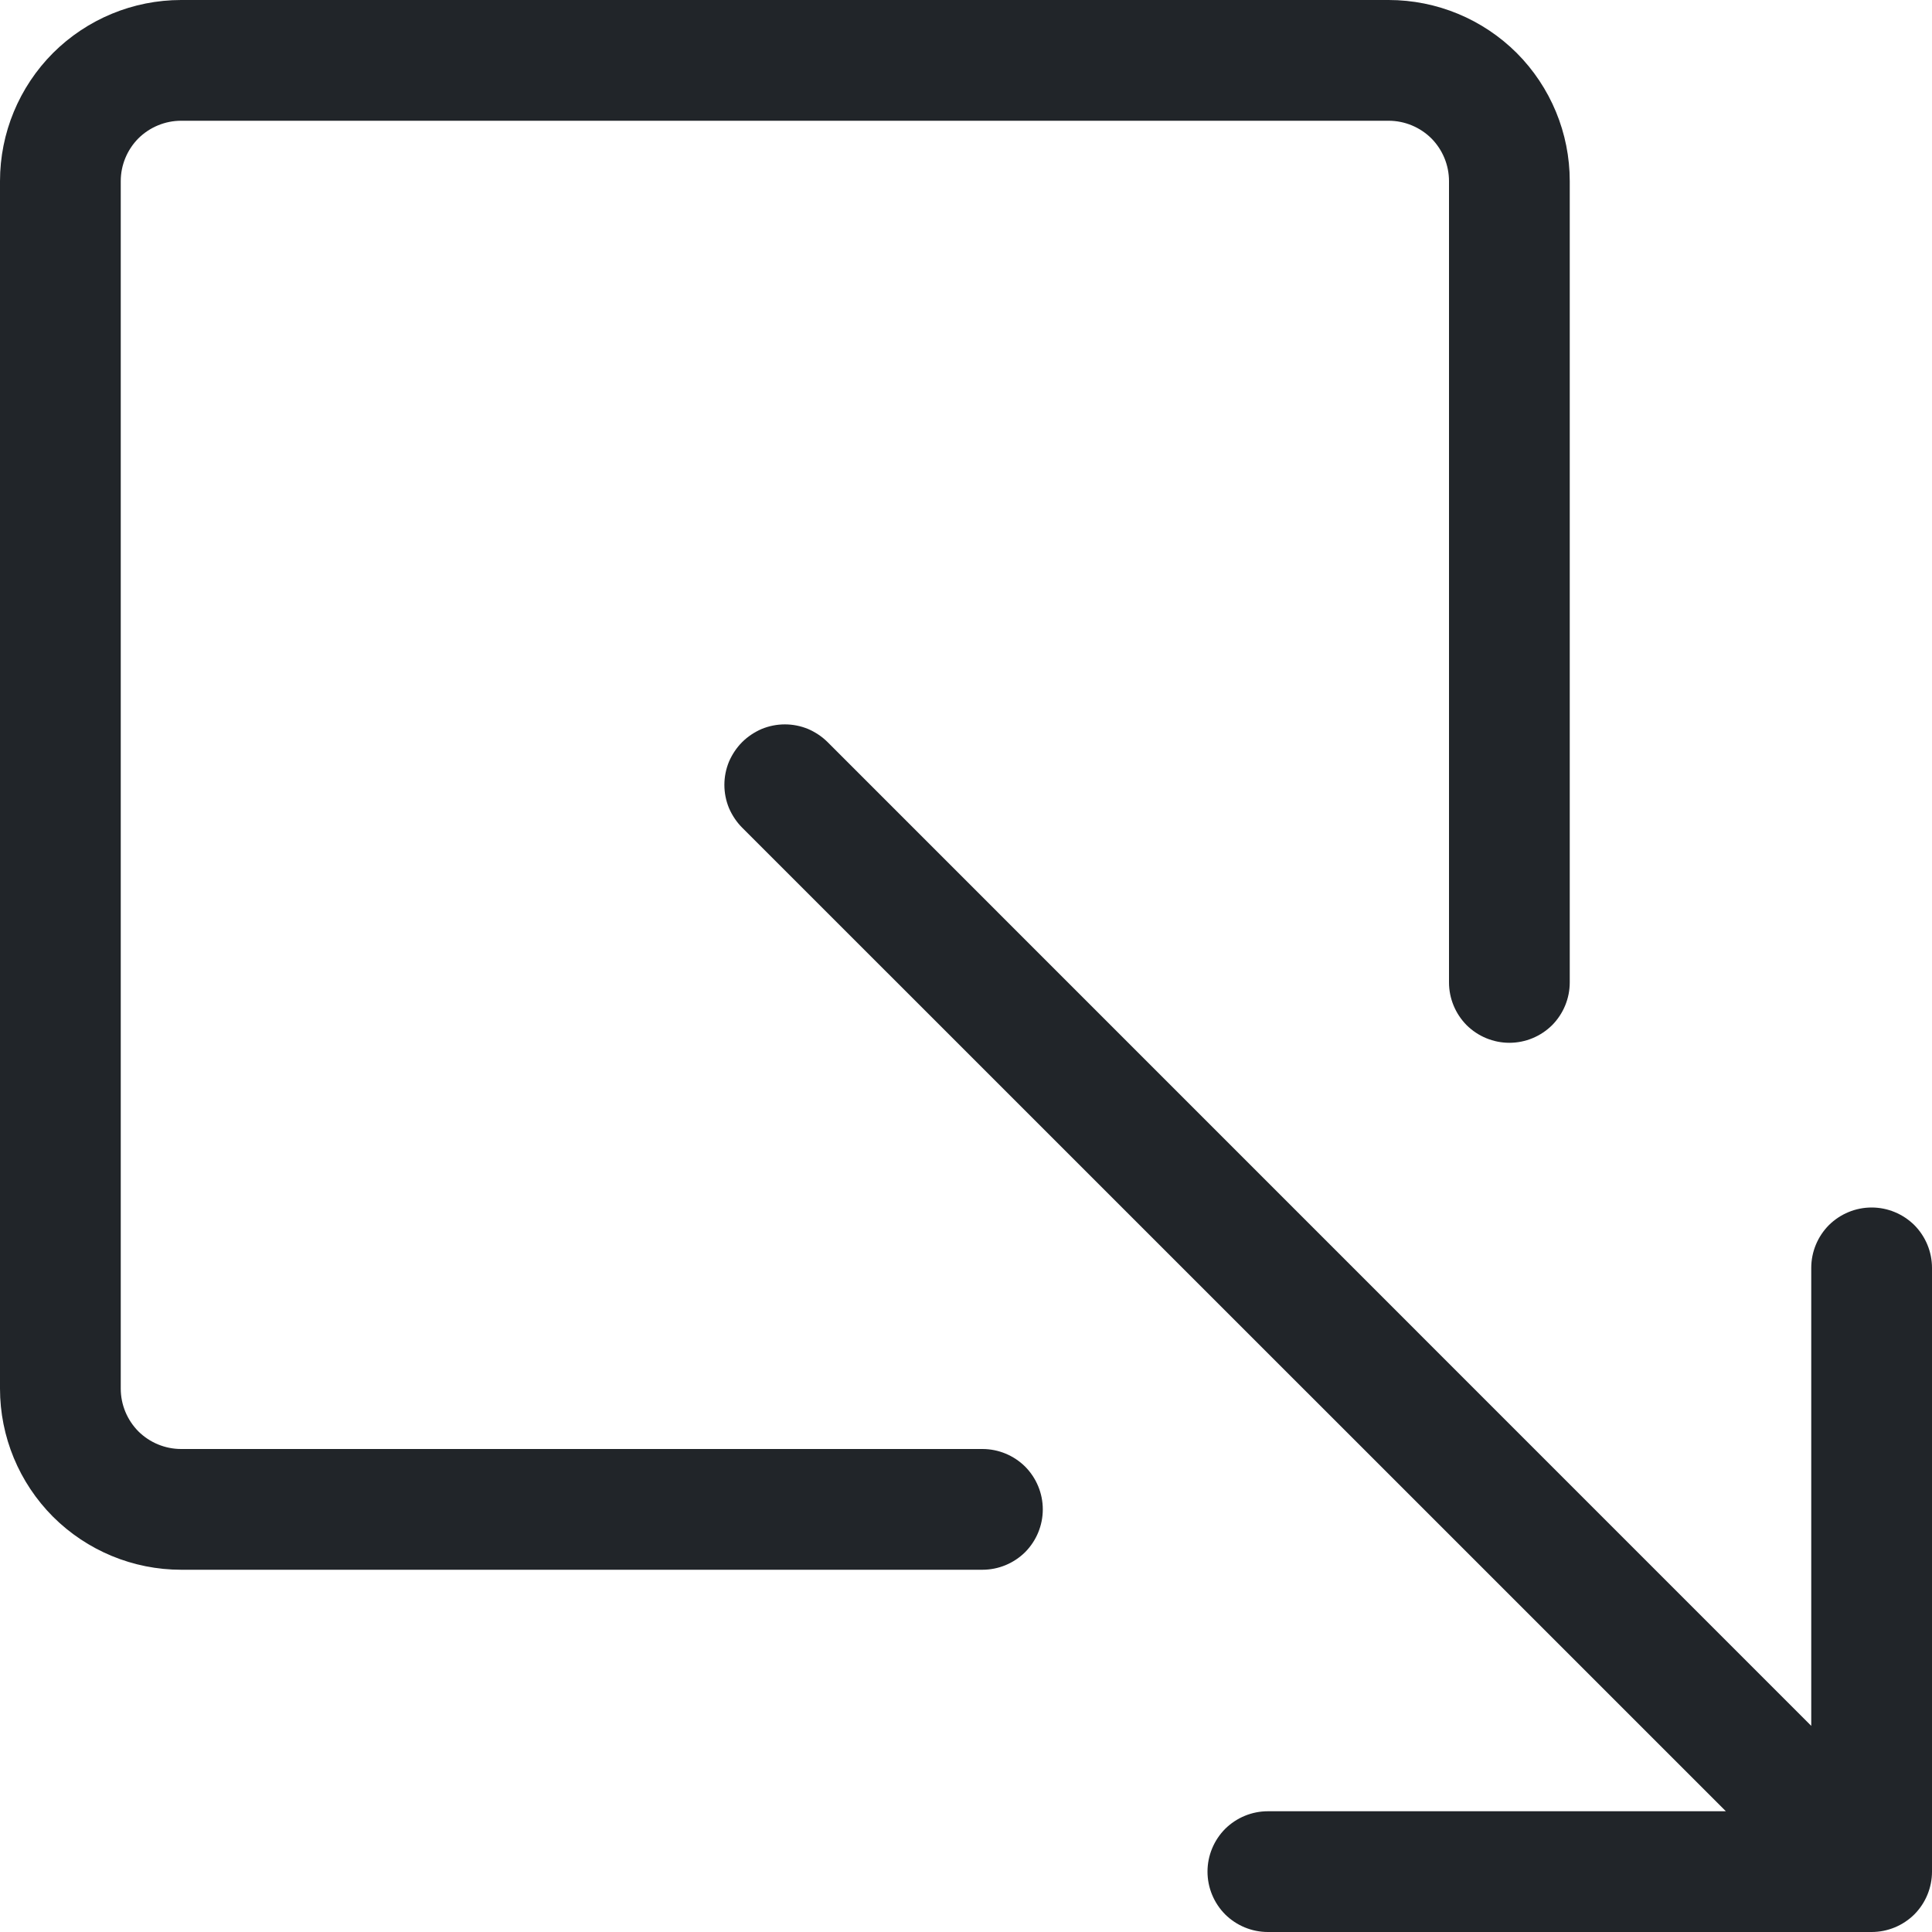 <svg width="16" height="16" viewBox="0 0 16 16" fill="none" xmlns="http://www.w3.org/2000/svg">
<g clip-path="url(#clip0_34_2929)">
<path fill-rule="evenodd" clip-rule="evenodd" d="M8.636 12.5C8.636 12.633 8.583 12.76 8.49 12.854C8.396 12.947 8.269 13 8.136 13H1.5C1.102 13 0.721 12.842 0.439 12.561C0.158 12.279 0 11.898 0 11.5V1.5C0 1.102 0.158 0.721 0.439 0.439C0.721 0.158 1.102 0 1.5 0H11.5C11.898 0 12.279 0.158 12.561 0.439C12.842 0.721 13 1.102 13 1.5V8.136C13 8.269 12.947 8.396 12.854 8.49C12.76 8.583 12.633 8.636 12.5 8.636C12.367 8.636 12.24 8.583 12.146 8.49C12.053 8.396 12 8.269 12 8.136V1.5C12 1.367 11.947 1.24 11.854 1.146C11.76 1.053 11.633 1 11.5 1H1.5C1.367 1 1.24 1.053 1.146 1.146C1.053 1.24 1 1.367 1 1.5V11.5C1 11.633 1.053 11.76 1.146 11.854C1.24 11.947 1.367 12 1.5 12H8.136C8.269 12 8.396 12.053 8.49 12.146C8.583 12.24 8.636 12.367 8.636 12.5Z" fill="#212529"/>
<path fill-rule="evenodd" clip-rule="evenodd" d="M16 15.5C16 15.633 15.947 15.76 15.854 15.854C15.76 15.947 15.633 16 15.5 16H10.5C10.367 16 10.24 15.947 10.146 15.854C10.053 15.76 10 15.633 10 15.5C10 15.367 10.053 15.24 10.146 15.146C10.24 15.053 10.367 15 10.5 15H14.293L6.146 6.854C6.1 6.808 6.063 6.752 6.037 6.692C6.012 6.631 5.999 6.566 5.999 6.5C5.999 6.434 6.012 6.369 6.037 6.308C6.063 6.248 6.1 6.192 6.146 6.146C6.192 6.1 6.248 6.063 6.308 6.037C6.369 6.012 6.434 5.999 6.5 5.999C6.566 5.999 6.631 6.012 6.692 6.037C6.752 6.063 6.808 6.1 6.854 6.146L15 14.293V10.5C15 10.367 15.053 10.24 15.146 10.146C15.24 10.053 15.367 10 15.5 10C15.633 10 15.76 10.053 15.854 10.146C15.947 10.24 16 10.367 16 10.5V15.5Z" fill="#212529"/>
</g>
<defs>
<clipPath id="clip0_34_2929">
<rect width="16" height="16" fill="white"/>
</clipPath>
</defs>
</svg>
